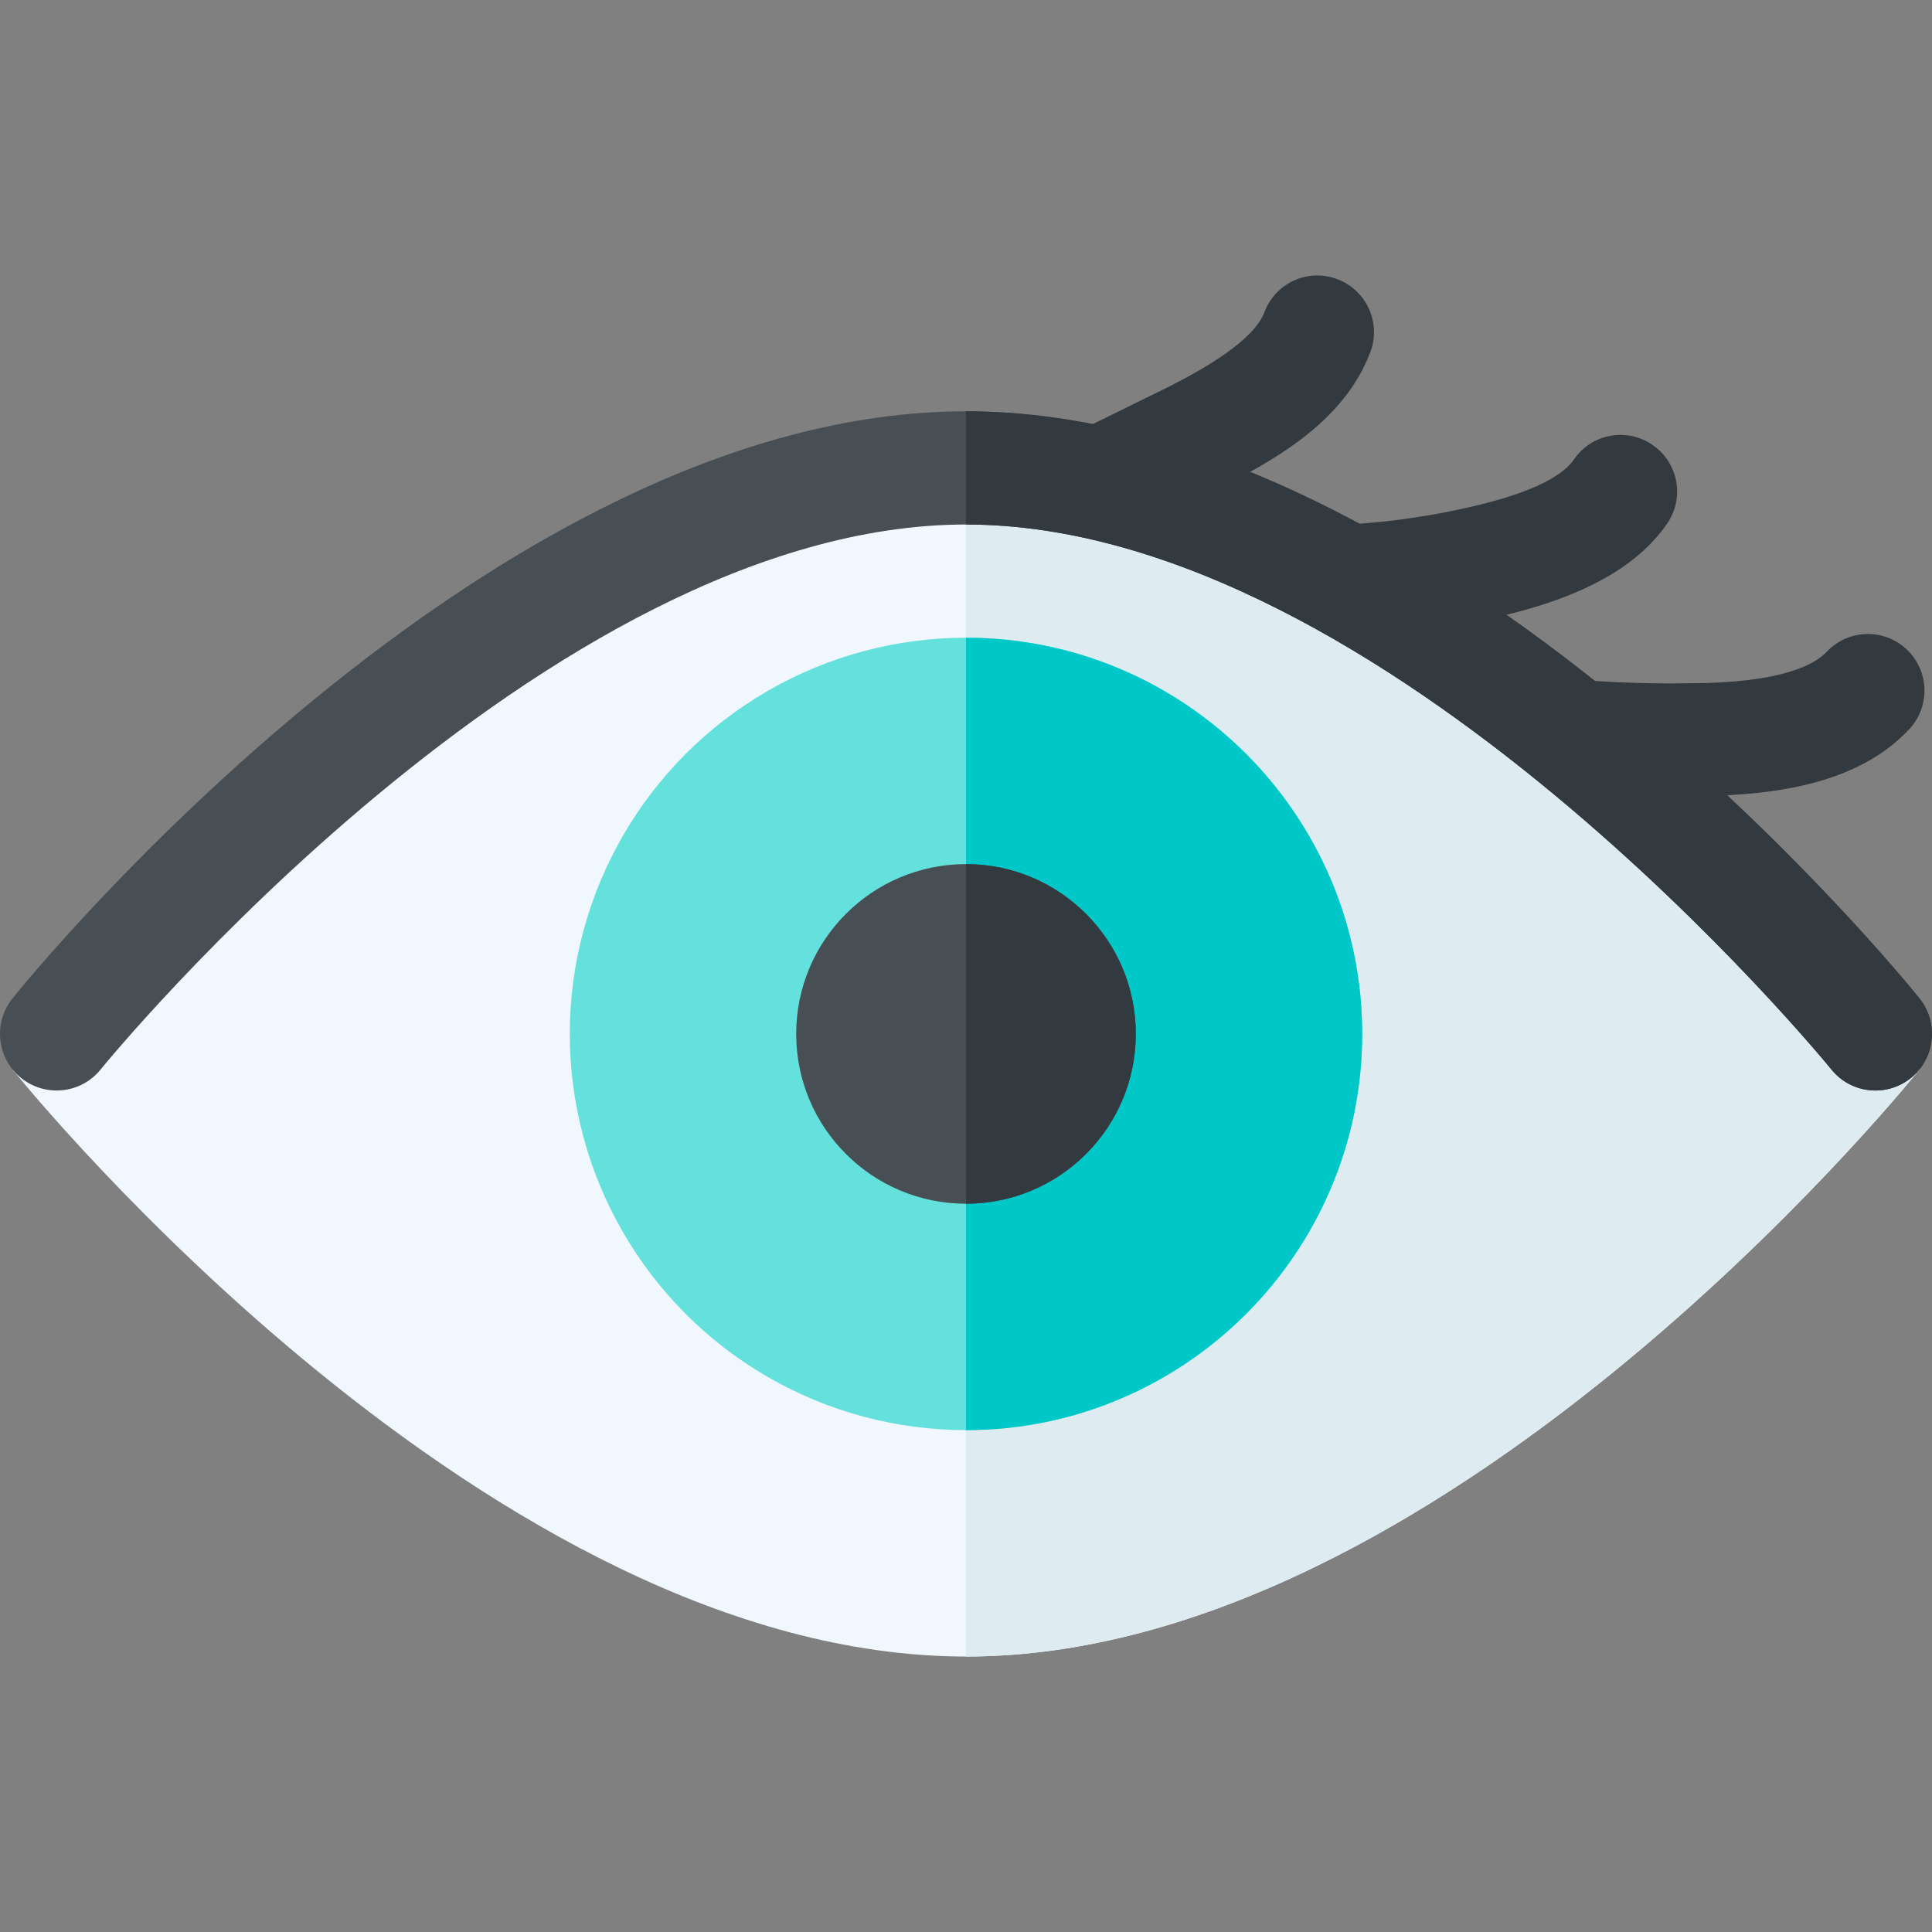 <svg id="Capa_1" enable-background="new 0 0 512.002 512.002" height="512" viewBox="0 0 512.002 512.002" width="512" xmlns="http://www.w3.org/2000/svg"><rect x="0" y="0" width="512.002" height="512.002" fill="#808080" stroke="none"/><g><g fill="#32393f"><path d="m278.106 134.739c-3.647-7.427-.586-16.421 6.855-20.068l22.603-11.104c11.572-5.669 24.697-13.344 27.524-20.83 2.9-7.764 11.543-11.719 19.321-8.745 7.749 2.915 11.675 11.572 8.745 19.321-7.017 18.618-25.825 29.077-42.407 37.192l-22.573 11.089c-7.453 3.649-16.426.573-20.068-6.855z"/><path d="m341.973 156.067c-1.04-8.218 4.79-15.718 13.008-16.758 6.244-.801 10.824-.496 25.972-3.164 19.878-3.647 32.08-8.496 36.167-14.399 4.673-6.841 14.048-8.54 20.859-3.809 6.812 4.702 8.525 14.048 3.809 20.859-11.719 16.948-35.815 23.262-55.518 26.865-13.447 2.407-24.034 3.074-27.539 3.413-8.6 1-15.762-5.066-16.758-13.007z"/><path d="m443.091 211.101c-13.052 0-24.082-.791-27.437-1.055-8.262-.674-14.414-7.925-13.74-16.172.674-8.262 7.998-14.268 16.172-13.74 3.428.278 15.688 1.201 29.458.938 25.078-.015 33.618-5.2 36.489-8.276 5.669-6.064 15.176-6.387 21.196-.747 6.064 5.64 6.401 15.132.747 21.196-16.171 17.358-44.12 17.768-62.885 17.856z"/></g><path d="m384.417 169.001-128.416-54.375-124.204 51.606-128.514 117.144c5.083 6.357 126.962 155.625 252.719 155.625s247.635-149.267 252.718-155.625z" fill="#f0f7ff"/><path d="m508.72 283.376-124.303-114.375-128.416-54.375v324.375c125.757 0 247.636-149.267 252.719-155.625z" fill="#deecf1"/><path d="m508.72 264.626c-5.083-6.357-126.962-155.625-252.719-155.625s-247.635 149.268-252.718 155.625c-5.171 6.475-4.116 15.908 2.343 21.079 6.519 5.186 15.938 4.116 21.08-2.329 1.157-1.45 117.982-144.375 229.296-144.375s228.138 142.925 229.295 144.375c5.14 6.412 14.54 7.553 21.078 2.329 6.461-5.171 7.516-14.604 2.345-21.079z" fill="#474f54"/><path d="m485.297 283.376c5.14 6.412 14.54 7.554 21.078 2.329 6.461-5.171 7.515-14.604 2.344-21.079-5.083-6.357-126.962-155.625-252.719-155.625v30c111.315 0 228.14 142.925 229.297 144.375z" fill="#32393f"/><circle cx="256.001" cy="274.001" fill="#64e1dc" r="105"/><path d="m361.001 274.001c0-57.891-47.109-105-105-105v210c57.891 0 105-47.109 105-105z" fill="#00c8c8"/><circle cx="256.001" cy="274.001" fill="#474f54" r="45"/><path d="m301.001 274.001c0-24.814-20.186-45-45-45v90c24.815 0 45-20.185 45-45z" fill="#32393f"/></g></svg>